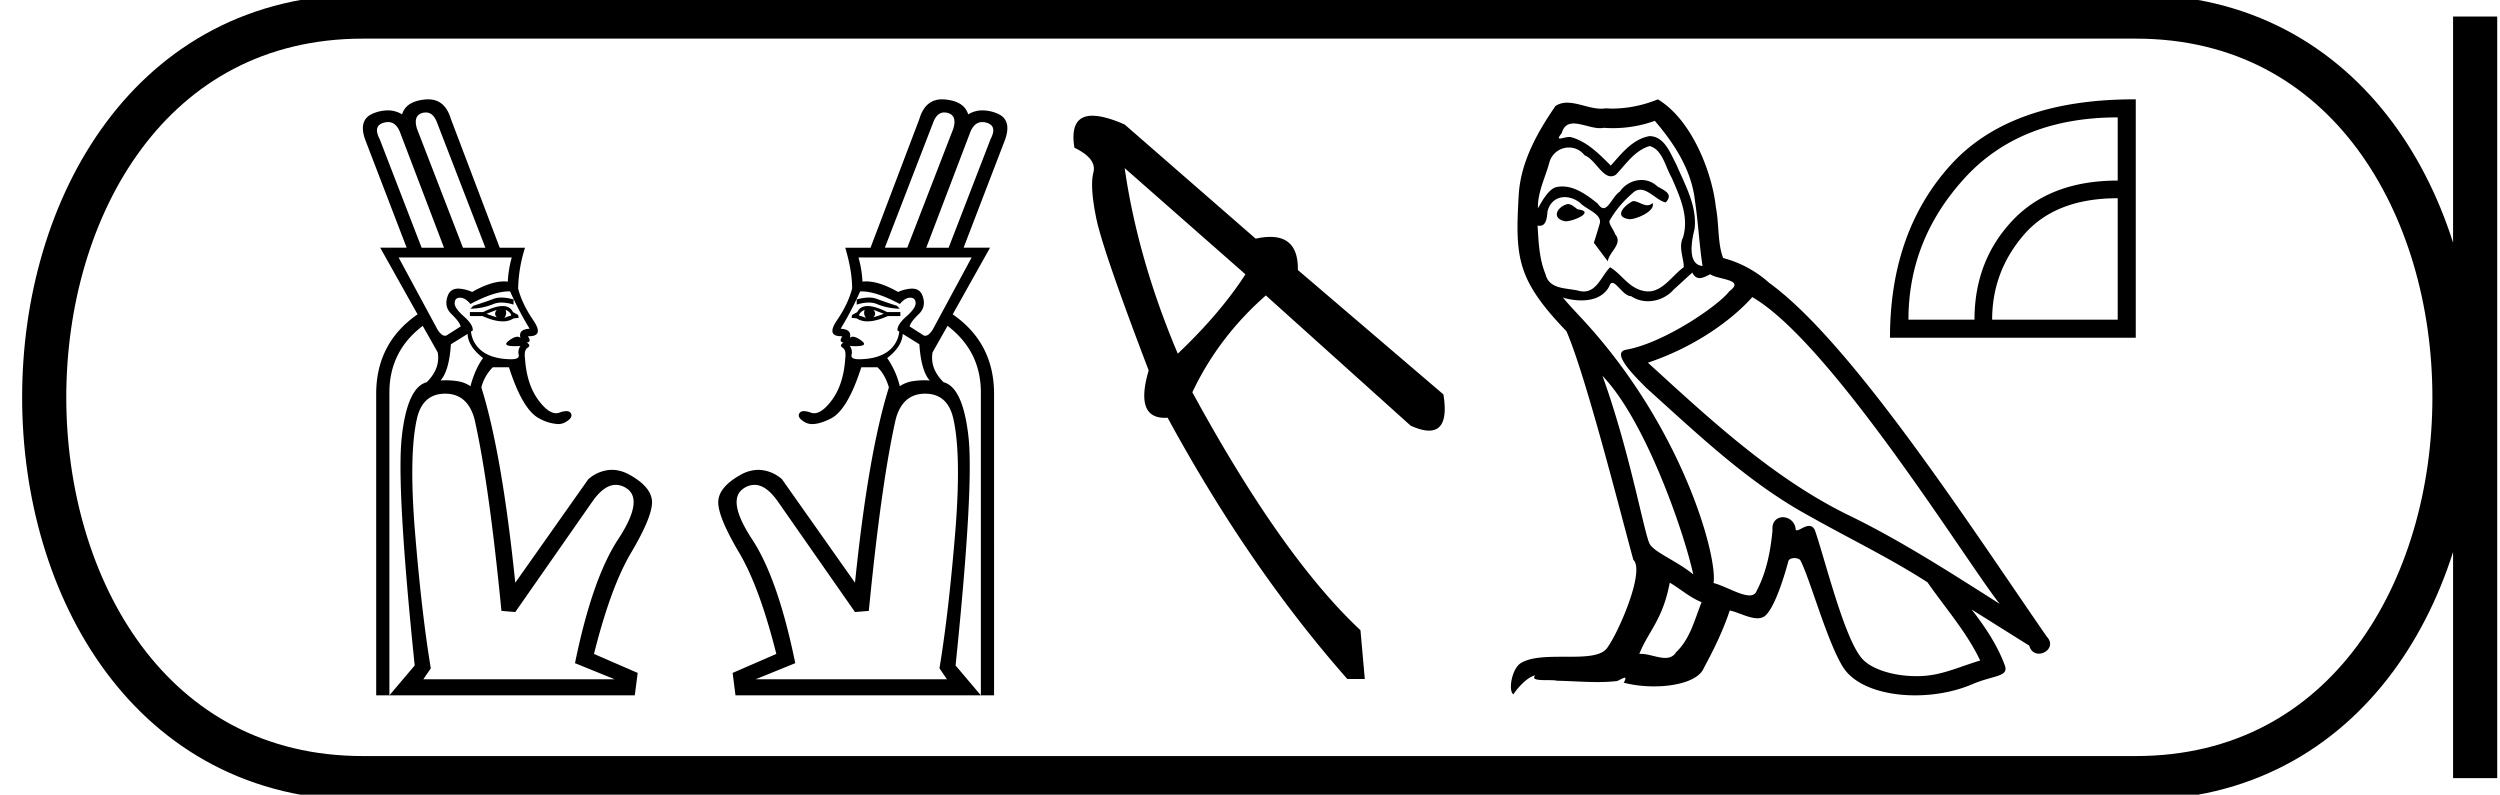 <svg xmlns="http://www.w3.org/2000/svg" width="56.626" height="18"><path d="M9.647 2.548a.297.297 0 0 0-.078.01c-.143.04-.185.16-.124.359l1.041 2.694h.508L9.888 2.748c-.056-.134-.137-.2-.241-.2zm-.86.217a.35.35 0 0 0-.097.015c-.165.048-.195.171-.09.371l.95 2.46h.507L9.055 2.98c-.062-.144-.151-.216-.268-.216zm2.567 3.975c.081 0 .174.014.278.042V6.9a.9.9 0 0 0-.27-.047.494.494 0 0 0-.205.041 1.384 1.384 0 0 1-.501.098l.065-.066c.19-.06.342-.112.455-.156.052-.02.11-.03.178-.03zm-.1.277l-.234.09c.087.035.165.061.234.079-.052-.052-.052-.109 0-.17zm.196 0c.026.06.017.121-.026.182.069-.026.121-.044.156-.052-.009-.052-.052-.096-.13-.13zm-.066-.085c.113 0 .191.046.235.137l.117.065.013.065-.117.013a.43.43 0 0 1-.244.067c-.128 0-.28-.04-.459-.12h-.286v-.09h.299c.182-.091.33-.137.442-.137zm-2.355-1.1l.885 1.64c.059.089.114.133.165.133.024 0 .047-.01.069-.029l.286-.182c-.017-.07-.086-.163-.208-.28-.121-.117-.147-.26-.078-.43.04-.098.12-.147.236-.147a.85.85 0 0 1 .31.076c.282-.16.523-.239.724-.239.029 0 .057.002.084.005a2.4 2.4 0 0 1 .09-.547zm2.496.768c-.222 0-.512.095-.87.286-.077-.095-.156-.143-.234-.143-.078 0-.119.04-.123.117-.005.079.065.18.208.306s.21.232.202.32l-.04.025a.64.64 0 0 0 .261.45c.147.108.347.166.599.175l.049.001c.13 0 .187-.033.172-.099a.238.238 0 0 1 .039-.201 2.215 2.215 0 0 1-.125.004c-.201 0-.248-.04-.142-.122.082-.061.148-.092.198-.092.028 0 .05.009.069.027-.035-.13.035-.2.208-.208a7.42 7.42 0 0 1-.442-.846h-.029zm-.934.963l-.378.235c-.026.399-.104.672-.234.82a1.704 1.704 0 0 1 .364.013.711.711 0 0 1 .313.117c.069-.26.164-.473.286-.638-.226-.174-.343-.356-.351-.547zm-.508 1.354c-.338 0-.551.186-.638.56-.121.529-.139 1.357-.052 2.485.104 1.285.226 2.343.365 3.176l-.17.248h4.335l-.899-.365c.26-1.275.586-2.21.977-2.805.39-.594.455-.978.195-1.152a.444.444 0 0 0-.248-.082c-.178 0-.355.127-.533.382l-1.744 2.499-.313-.026c-.19-1.944-.394-3.393-.611-4.347-.104-.382-.326-.573-.664-.573zM9.698 2.25c.255 0 .427.148.515.445l1.106 2.916h.573a3.264 3.264 0 0 0-.156.924c.06.234.176.475.345.722.163.24.13.359-.099.359h-.025c.06.086.052.134-.026.142.07.044.076.083.02.118-.057.034-.076.117-.059.247.026.39.128.705.306.944.146.195.279.293.399.293a.216.216 0 0 0 .076-.014.458.458 0 0 1 .154-.034c.052 0 .087.018.106.054.035.065-.01.132-.136.202a.324.324 0 0 1-.16.037.987.987 0 0 1-.413-.122c-.256-.126-.488-.514-.696-1.165h-.365a.993.993 0 0 0-.26.456c.312.998.568 2.473.768 4.425l1.653-2.343a.83.83 0 0 1 .533-.214c.138 0 .28.04.423.123.335.191.497.401.489.631-.01.23-.168.606-.476 1.126-.308.52-.587 1.284-.839 2.29l.99.43-.066.508H8.82l.573-.677C9.115 12.375 9.018 10.65 9.1 9.9c.083-.751.271-1.165.566-1.243.209-.209.291-.434.248-.677l-.339-.599c-.503.382-.755.885-.755 1.51v6.859h-.299V8.89c.009-.754.321-1.344.937-1.77l-.846-1.51h.599l-.924-2.407c-.13-.33-.072-.542.176-.638a.89.89 0 0 1 .319-.065c.118 0 .226.03.325.091.06-.2.236-.312.527-.338a.715.715 0 0 1 .064-.003zm11.692.298c.025 0 .05.003.078.01.143.04.185.16.124.359L20.55 5.61h-.508l1.106-2.863c.056-.134.137-.2.241-.2zm.86.217a.35.35 0 0 1 .097.015c.165.048.195.171.09.371l-.95 2.46h-.507l1.002-2.63c.062-.144.151-.216.268-.216zM19.683 6.74c-.081 0-.174.014-.278.042V6.9a.9.9 0 0 1 .271-.047c.076 0 .144.014.204.041a1.4 1.4 0 0 0 .501.098l-.065-.066a8.543 8.543 0 0 1-.455-.156.494.494 0 0 0-.178-.03zm.1.277l.234.09a1.957 1.957 0 0 1-.234.079c.052-.052.052-.109 0-.17zm-.196 0c-.026.06-.017.121.027.182a1.597 1.597 0 0 0-.157-.052c.009-.052.052-.096.13-.13zm.066-.085c-.113 0-.191.046-.235.137l-.117.065-.013.065.117.013a.43.43 0 0 0 .244.067c.128 0 .28-.04.46-.12h.285v-.09h-.299c-.182-.091-.33-.137-.442-.137zm2.355-1.1l-.885 1.64c-.059.089-.114.133-.165.133a.104.104 0 0 1-.069-.029l-.286-.182c.017-.07.086-.163.208-.28.121-.117.147-.26.078-.43-.04-.098-.119-.147-.236-.147a.85.85 0 0 0-.31.076c-.282-.16-.523-.239-.724-.239a.703.703 0 0 0-.084.005 2.4 2.4 0 0 0-.09-.547zm-2.496.768c.222 0 .512.095.87.286.078-.095.156-.143.234-.143.078 0 .119.04.123.117.005.079-.065.18-.208.306s-.21.232-.202.32l.04.025a.64.64 0 0 1-.26.45c-.148.108-.348.166-.6.175a.936.936 0 0 1-.049.001c-.13 0-.187-.033-.172-.099a.238.238 0 0 0-.039-.201c.047.002.088.004.125.004.201 0 .248-.04.142-.122-.082-.061-.147-.092-.198-.092a.095.095 0 0 0-.069.027c.035-.13-.035-.2-.208-.208a7.42 7.42 0 0 0 .442-.846h.029zm.935.963l.377.235c.026.399.104.672.234.82a1.704 1.704 0 0 0-.364.013.711.711 0 0 0-.313.117 1.888 1.888 0 0 0-.286-.638c.226-.174.343-.356.352-.547zm.507 1.354c.339 0 .551.186.638.56.121.529.139 1.357.052 2.485-.104 1.285-.226 2.343-.365 3.176l.17.248h-4.334l.898-.365c-.26-1.275-.586-2.21-.977-2.805-.39-.594-.455-.978-.195-1.152a.444.444 0 0 1 .248-.082c.178 0 .355.127.533.382l1.744 2.499.313-.026c.19-1.944.394-3.393.611-4.347.104-.382.326-.573.664-.573zm.385-6.667c-.255 0-.427.148-.515.445l-1.106 2.916h-.573c.104.347.156.655.156.924-.06.234-.176.475-.345.722-.163.24-.13.359.099.359h.025c-.06.086-.052.134.026.142-.07.044-.076.083-.02.118.057.034.076.117.059.247-.026.39-.128.705-.306.944-.146.195-.279.293-.399.293a.216.216 0 0 1-.076-.014.458.458 0 0 0-.154-.034c-.052 0-.087.018-.106.054-.035.065.01.132.136.202a.324.324 0 0 0 .16.037c.11 0 .248-.04.413-.122.256-.126.488-.514.696-1.165h.365c.113.104.2.256.26.456-.312.998-.568 2.473-.768 4.425l-1.653-2.343a.83.83 0 0 0-.533-.214.851.851 0 0 0-.423.123c-.334.191-.497.401-.488.631.008.23.167.606.475 1.126.308.52.587 1.284.84 2.29l-.99.43.065.508h5.558l-.573-.677c.278-2.698.375-4.423.293-5.173-.083-.751-.271-1.165-.566-1.243-.209-.209-.291-.434-.248-.677l.339-.599c.503.382.755.885.755 1.51v6.859h.299V8.89c-.009-.754-.321-1.344-.937-1.77l.846-1.51h-.599l.924-2.407c.13-.33.072-.542-.175-.638a.89.89 0 0 0-.32-.065.605.605 0 0 0-.325.091c-.06-.2-.236-.312-.527-.338a.715.715 0 0 0-.064-.003zm4.135 1.558l2.736 2.406q-.577.89-1.533 1.797-.906-2.143-1.203-4.203zm-.728-1.187q-.528 0-.41.725.512.248.43.56-.083.314.065 1.04.149.725 1.187 3.444-.316 1.074.366 1.074l.063-.002q1.846 3.395 4.07 5.917h.396l-.098-1.104q-1.78-1.665-3.808-5.39.593-1.253 1.665-2.193l3.28 2.95q.248.112.416.112.458 0 .326-.82l-3.297-2.818q.013-.75-.625-.75-.148 0-.331.04L25.474 2.82q-.452-.198-.728-.198zm12.242 1.933c-.203.097-.45.367-.075.412.18-.007.592-.195.517-.367a.166.166 0 0 1-.118.05c-.106 0-.215-.095-.324-.095zm-1.478.067c-.248.06-.376.33-.06.39l.016.001c.181 0 .676-.22.269-.27-.068-.046-.135-.12-.225-.12zm1.973-1.883c.443.517.833 1.118.908 1.808.075.495.097.99.172 1.478-.352-.03-.247-.577-.18-.84.06-.518-.217-.998-.412-1.456-.135-.247-.263-.638-.608-.645-.383.067-.63.39-.878.668-.255-.255-.525-.533-.878-.638a.177.177 0 0 0-.06-.01c-.08 0-.172.035-.215.035-.037 0-.036-.026.042-.123.048-.168.147-.218.27-.218.178 0 .407.106.599.106a.42.42 0 0 0 .084-.008 2.801 2.801 0 0 0 1.156-.158zm-.12.57c.293.075.36.48.503.72.18.42.397.878.255 1.351-.113.225.03.51.015.675-.25.176-.47.547-.802.547a.474.474 0 0 1-.114-.014c-.33-.067-.495-.383-.75-.533-.185.178-.294.548-.598.548a.464.464 0 0 1-.137-.022c-.278-.06-.646-.03-.728-.368-.143-.345-.158-.728-.18-1.103a.243.243 0 0 0 .045.005c.152 0 .166-.177.18-.328.058-.22.215-.321.39-.321.118 0 .244.046.353.134.127.142.517.255.435.48-.038.135-.083.277-.128.42l.315.42c.03-.217.353-.397.166-.615-.03-.098-.143-.225-.128-.3.135-.24.315-.45.525-.63a.241.241 0 0 1 .172-.077c.201 0 .404.263.579.287.172-.188-.015-.263-.188-.36a.526.526 0 0 0-.365-.147.602.602 0 0 0-.49.266c-.143.086-.242.371-.367.371-.04 0-.082-.028-.129-.1-.229-.184-.503-.39-.804-.39a.642.642 0 0 0-.134.014c-.212.044-.403.474-.419.474-.008-.353.157-.669.254-1.014a.459.459 0 0 1 .447-.357c.13 0 .261.055.356.177.224.083.387.475.597.475a.2.2 0 0 0 .116-.04c.233-.247.42-.54.758-.645zm-1.066 5.207c.953.983 1.831 3.475 2.056 4.495-.367-.3-.87-.495-.983-.683-.12-.195-.45-2.093-1.073-3.812zM39.69 6.73c1.8 1.035 4.937 6.13 5.605 6.948-1.125-.713-2.236-1.433-3.444-2.019-1.696-.832-3.144-2.183-4.525-3.444 1.14-.382 1.959-1.028 2.364-1.485zm-1.868 6.468c.24.142.457.337.72.442-.158.39-.255.826-.578 1.133-.06.098-.147.129-.246.129-.17 0-.378-.092-.551-.092a.44.44 0 0 0-.036.001c.21-.525.526-.758.69-1.613zm.51-7.024c.045.094.103.125.165.125.08 0 .168-.053.24-.087.18.127.803.112.435.383-.232.315-1.476 1.174-2.339 1.326-.373.065.253.655.456.865 1.17 1.05 2.318 2.16 3.722 2.918.878.496 1.8.938 2.648 1.486.406.585.886 1.126 1.193 1.771-.307.09-.607.218-.922.293a2.168 2.168 0 0 1-.527.061c-.496 0-.994-.147-1.214-.384-.406-.428-.848-2.251-1.08-2.919-.034-.075-.08-.1-.132-.1-.101 0-.219.099-.277.099a.03.03 0 0 1-.027-.014.293.293 0 0 0-.29-.282c-.131 0-.254.096-.235.297-.045.473-.135.946-.36 1.373-.028.073-.086.101-.162.101-.213 0-.57-.22-.814-.28.098-.579-.69-3.535-3.001-6.011-.081-.088-.433-.459-.402-.459.003 0 .012.005.026.016.119.031.252.052.384.052.253 0 .501-.078.63-.314.019-.06.043-.082.072-.082.103 0 .258.3.423.3a.69.69 0 0 0 .385.115.79.79 0 0 0 .583-.266c.142-.128.277-.255.42-.383zm-.78-3.924a2.79 2.79 0 0 1-1.02.21c-.054 0-.107-.003-.159-.007a.603.603 0 0 1-.107.009c-.252 0-.524-.136-.768-.136a.466.466 0 0 0-.265.074c-.413.6-.788 1.268-.833 2.011-.083 1.426-.045 1.92 1.08 3.091.443 1.006 1.269 4.285 1.516 5.178.27.255-.337 1.65-.593 1.996-.138.191-.504.2-.897.2h-.129c-.353 0-.711.008-.932.145-.21.135-.285.638-.165.705.112-.172.338-.405.495-.427-.15.157.375.082.488.12.303.005.61.03.918.03.15 0 .298-.006.448-.023.067-.03.14-.075.171-.075.025 0 .025.027-.021.113.212.055.45.083.684.083.525 0 1.022-.14 1.131-.42.226-.414.436-.849.586-1.299.191.04.432.176.625.176a.284.284 0 0 0 .155-.04c.21-.144.428-.811.548-1.254.011-.046.074-.069.137-.069.06 0 .122.021.14.061.226.45.6 1.831.961 2.41.272.427.93.638 1.631.638.442 0 .9-.083 1.288-.249.488-.21.848-.165.743-.435-.165-.45-.45-.878-.75-1.26.435.27.87.547 1.305.817.036.131.126.183.218.183.178 0 .362-.193.18-.385-1.704-2.461-4.412-6.656-6.288-8.014a2.525 2.525 0 0 0-1.043-.563c-.128-.33-.09-.773-.165-1.148-.075-.743-.526-1.973-1.314-2.446zm10.415.409V4.09q-1.534 0-2.389.911-.855.911-.855 2.24h-1.496q0-1.803 1.26-3.193 1.259-1.389 3.48-1.389zm0 1.831v2.751h-2.844q0-1.087.716-1.92.715-.831 2.128-.831zm.374-2.24q-2.827 0-4.175 1.506-1.357 1.515-1.357 3.894h5.567v-5.4h-.035z"/><path d="M8.22.375c-9.625 0-9.625 17.25 0 17.25m0-17.25h40.156M8.22 17.625h40.156M56.063.375v17.25M48.376.375c9.625 0 9.625 17.25 0 17.25" fill="none" stroke="#000"/></svg>
